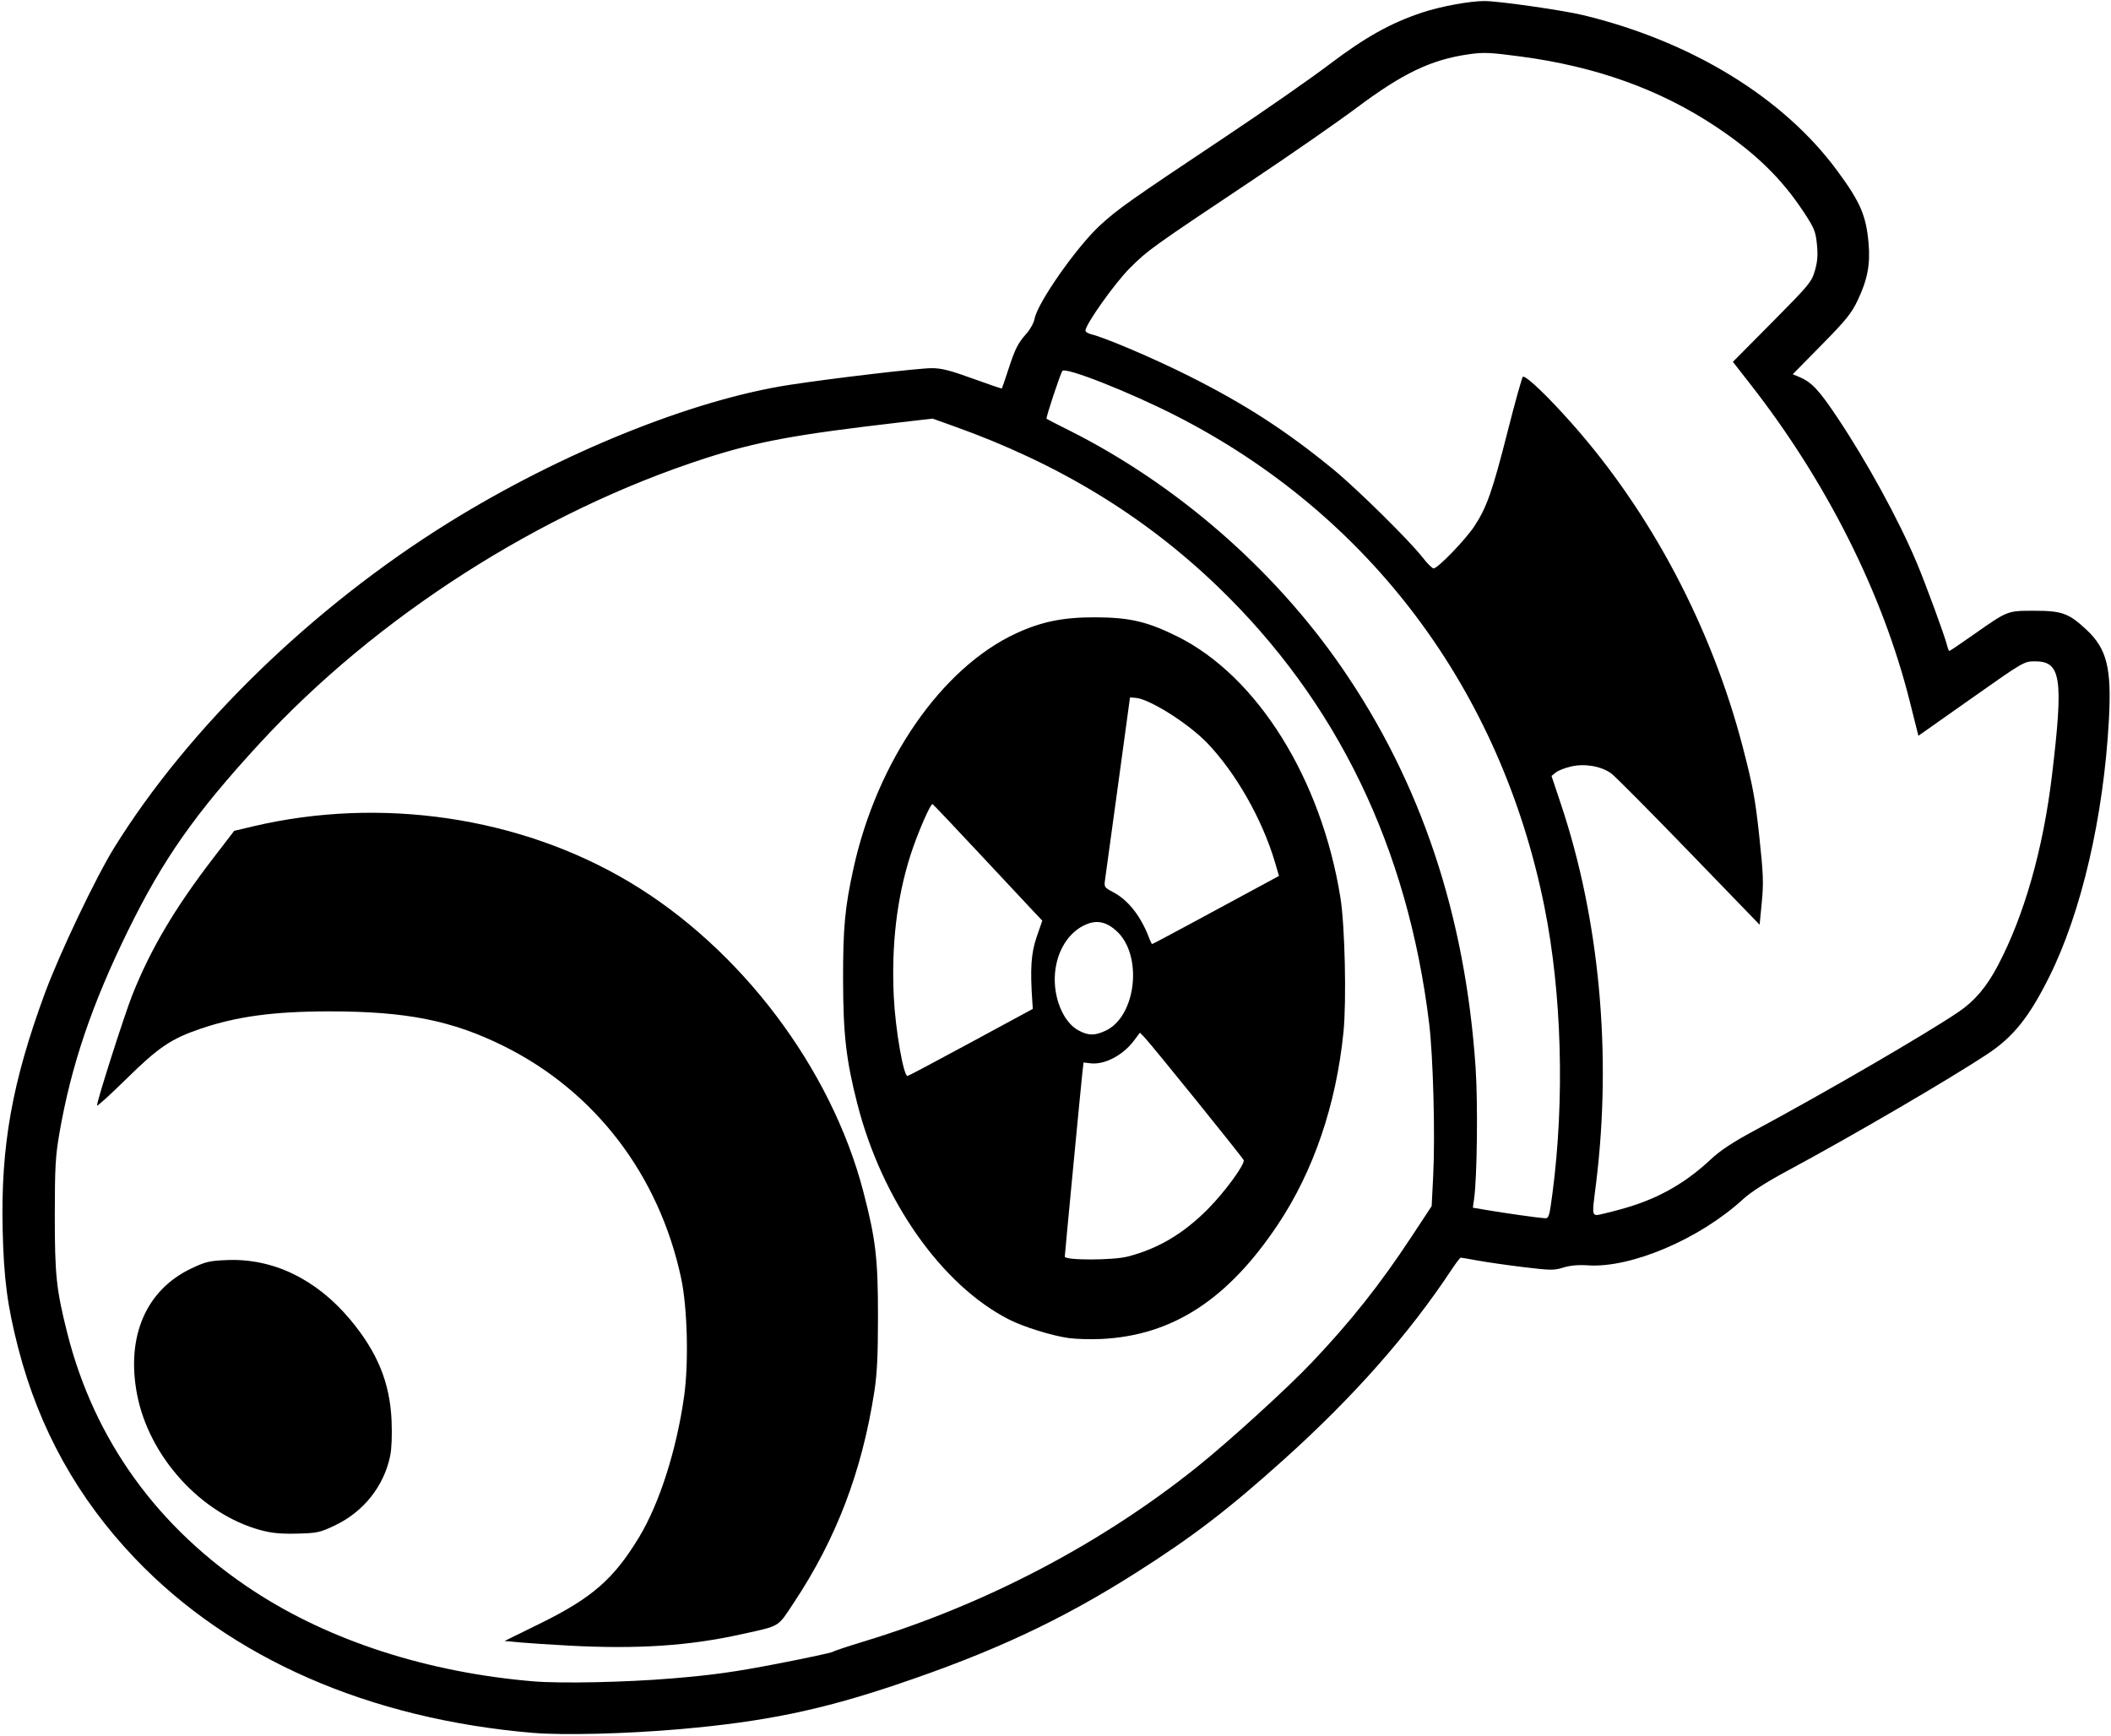 <?xml version="1.0" encoding="UTF-8" standalone="no"?>
<svg
   ffdec:objectType="shape"
   height="146.2px"
   width="177.8px"
   version="1.1"
   id="svg4"
   sodipodi:docname="nuke.svg"
   inkscape:version="1.3.2 (091e20e, 2023-11-25)"
   xmlns:inkscape="http://www.inkscape.org/namespaces/inkscape"
   xmlns:sodipodi="http://sodipodi.sourceforge.net/DTD/sodipodi-0.dtd"
   xmlns="http://www.w3.org/2000/svg"
   xmlns:svg="http://www.w3.org/2000/svg"
   xmlns:ffdec="https://www.free-decompiler.com/flash">
  <path d="m 47.883,138.607 c -1.529,-0.081 -3.367,-0.201 -4.084,-0.267 l -1.304,-0.12 2.955,-1.452 c 4.411,-2.168 6.241,-3.76 8.376,-7.29 1.716,-2.836 3.157,-7.343 3.794,-11.868 0.397,-2.816 0.278,-7.488 -0.253,-9.96 C 55.504,98.97 50.133,91.941 42.442,88.117 38.09,85.954 34.227,85.185 27.722,85.188 c -4.652,0.002 -7.775,0.423 -10.822,1.459 -2.483,0.844 -3.543,1.56 -6.254,4.225 -1.362,1.339 -2.477,2.35 -2.477,2.246 0,-0.408 2.319,-7.662 2.98,-9.322 1.54,-3.868 3.573,-7.302 6.84,-11.554 l 1.738,-2.262 1.564,-0.37 c 10.759,-2.546 22.49,-0.818 31.702,4.67 9.391,5.595 17.023,15.698 19.729,26.12 1.038,3.998 1.227,5.613 1.226,10.488 -5.93e-4,3.301 -0.075,4.825 -0.31,6.344 -1.038,6.7 -3.198,12.366 -6.761,17.737 -1.42,2.14 -1.089,1.939 -4.395,2.675 -4.442,0.989 -8.748,1.274 -14.599,0.965 z" />
  <path d="M 44.928,145.964 C 31.069,144.793 19.414,139.688 11.373,131.266 6.552,126.217 3.3,120.367 1.546,113.589 0.623,110.023 0.322,107.743 0.224,103.586 0.059,96.533 1.013,91.177 3.77,83.686 5.002,80.339 8.067,73.902 9.623,71.394 15.903,61.27 26.32,51.145 37.777,44.027 c 9.456,-5.874 20.553,-10.358 28.737,-11.612 3.674,-0.563 10.822,-1.402 11.958,-1.404 0.821,-0.001 1.556,0.185 3.459,0.877 1.329,0.483 2.433,0.858 2.453,0.833 0.02,-0.025 0.254,-0.711 0.519,-1.523 0.597,-1.831 0.825,-2.286 1.55,-3.095 0.316,-0.353 0.625,-0.919 0.687,-1.259 0.244,-1.337 3.541,-6.045 5.498,-7.851 1.486,-1.372 2.534,-2.112 10.602,-7.49 3.202,-2.135 7.13,-4.87 8.727,-6.079 3.033,-2.295 5.13,-3.468 7.795,-4.361 1.548,-0.519 4.015,-0.975 5.269,-0.975 1.203,1.6446e-4 6.641,0.78 8.366,1.2 9.101,2.215 16.8,6.934 21.329,13.071 1.966,2.665 2.455,3.797 2.658,6.159 0.151,1.754 -0.097,3.045 -0.916,4.77 -0.527,1.11 -0.98,1.67 -3.046,3.769 l -2.427,2.466 0.585,0.245 c 1.002,0.42 1.639,1.102 3.164,3.387 2.518,3.774 5.153,8.591 6.678,12.205 0.753,1.785 2.382,6.22 2.57,6.996 0.064,0.263 0.15,0.478 0.192,0.478 0.042,0 0.952,-0.615 2.023,-1.368 2.926,-2.055 2.841,-2.021 5.163,-2.021 2.301,0 2.883,0.213 4.368,1.602 1.716,1.605 2.122,3.233 1.887,7.557 -0.446,8.198 -2.316,16.251 -5.038,21.699 -1.693,3.389 -3.023,5.045 -5.214,6.492 -3.247,2.144 -11.422,6.915 -16.859,9.839 -1.767,0.95 -3.045,1.771 -3.714,2.384 -3.639,3.338 -9.416,5.802 -13.042,5.563 -0.83,-0.055 -1.513,0.006 -2.09,0.186 -0.782,0.244 -1.081,0.24 -3.389,-0.042 -1.392,-0.17 -3.118,-0.419 -3.835,-0.552 -0.717,-0.133 -1.351,-0.242 -1.409,-0.242 -0.058,-2e-5 -0.403,0.45 -0.767,0.999 -3.617,5.468 -8.248,10.712 -14.139,16.011 -4.671,4.201 -7.674,6.501 -12.449,9.533 -6.327,4.017 -12.051,6.69 -20.211,9.434 -6.382,2.146 -11.114,3.118 -18.199,3.738 -4.462,0.39 -9.83,0.528 -12.34,0.316 z m 11.644,-4.588 c 3.448,-0.286 5.279,-0.541 8.865,-1.234 2.485,-0.48 4.597,-0.933 4.693,-1.005 0.096,-0.072 1.269,-0.464 2.607,-0.87 10.215,-3.099 19.975,-8.208 28.069,-14.691 2.716,-2.175 7.62,-6.642 9.687,-8.821 3.297,-3.476 5.731,-6.548 8.402,-10.602 l 1.688,-2.562 0.129,-2.565 c 0.173,-3.444 -0.003,-10.037 -0.341,-12.82 -1.801,-14.81 -7.75,-27.111 -17.789,-36.783 C 96.372,43.441 89.127,39.036 80.333,35.897 l -1.788,-0.638 -2.73,0.317 c -8.845,1.027 -12.031,1.614 -16.392,3.02 -13.877,4.476 -27.734,13.345 -37.591,24.06 -5.402,5.872 -8.088,9.697 -11.048,15.729 -3.046,6.208 -4.789,11.352 -5.777,17.05 -0.337,1.944 -0.389,2.868 -0.391,6.935 -0.003,5.021 0.127,6.251 1.046,9.898 2.278,9.041 7.645,16.468 15.716,21.748 6.419,4.199 14.65,6.856 23.55,7.604 2.308,0.194 7.739,0.08 11.644,-0.244 z m 74.186,-40.874 c 1.038,-7.903 0.788,-16.815 -0.677,-24.115 C 126.405,58.066 115.344,43.327 99.03,35.009 c -3.921,-1.999 -9.324,-4.128 -9.554,-3.764 -0.197,0.311 -1.405,3.962 -1.332,4.028 0.034,0.031 0.855,0.453 1.825,0.938 9.063,4.53 17.295,11.681 23.042,20.015 6.665,9.666 10.404,20.849 11.274,33.718 0.197,2.915 0.128,9.16 -0.121,10.977 l -0.11,0.802 1.194,0.204 c 1.477,0.253 4.369,0.66 4.864,0.685 0.341,0.017 0.388,-0.136 0.647,-2.11 z m 6.677,1.08 c 2.539,-0.809 4.662,-2.061 6.641,-3.915 0.816,-0.764 1.848,-1.447 3.656,-2.42 6.036,-3.245 14.461,-8.142 17.224,-10.011 1.363,-0.922 2.369,-2.109 3.32,-3.916 2.219,-4.22 3.805,-9.79 4.547,-15.97 0.985,-8.213 0.776,-9.646 -1.41,-9.646 -0.937,0 -0.948,0.007 -5.387,3.135 l -4.448,3.135 -0.733,-2.917 c -2.285,-9.097 -7.014,-18.503 -13.421,-26.698 l -1.471,-1.882 3.306,-3.333 c 3.12,-3.147 3.322,-3.39 3.6,-4.345 0.222,-0.764 0.264,-1.309 0.172,-2.224 -0.109,-1.089 -0.223,-1.366 -1.118,-2.724 -1.861,-2.823 -4.06,-4.963 -7.367,-7.167 -4.711,-3.14 -10.099,-5.079 -16.464,-5.924 -2.618,-0.348 -3.127,-0.369 -4.402,-0.185 -3.149,0.455 -5.526,1.591 -9.404,4.492 -1.625,1.216 -5.575,3.959 -8.777,6.097 -8.516,5.685 -8.822,5.904 -10.347,7.428 -1.264,1.263 -3.731,4.739 -3.731,5.257 0,0.102 0.215,0.238 0.478,0.302 1.21,0.298 5.291,2.04 8.212,3.505 4.725,2.369 8.189,4.608 12.166,7.863 1.991,1.629 6.451,6.028 7.56,7.457 0.382,0.492 0.79,0.898 0.907,0.902 0.339,0.011 2.686,-2.417 3.432,-3.55 1.045,-1.587 1.533,-2.975 2.805,-7.99 0.644,-2.539 1.226,-4.617 1.293,-4.617 0.357,0 2.083,1.655 4.125,3.956 6.662,7.507 11.761,17.166 14.385,27.246 0.848,3.259 1.052,4.359 1.39,7.502 0.342,3.177 0.371,3.943 0.213,5.573 l -0.183,1.89 -5.98,-6.181 c -3.289,-3.4 -6.224,-6.355 -6.522,-6.567 -0.851,-0.605 -2.203,-0.842 -3.344,-0.587 -0.523,0.117 -1.115,0.346 -1.316,0.509 l -0.366,0.296 0.797,2.384 c 3.247,9.718 4.297,21.072 2.955,31.935 -0.374,3.024 -0.45,2.796 0.836,2.501 0.597,-0.137 1.575,-0.405 2.173,-0.595 z" />
  <path d="m 90.03,112.707 c -1.434,-0.199 -3.801,-0.933 -5.039,-1.563 -5.671,-2.884 -10.693,-10.021 -12.779,-18.158 -0.948,-3.699 -1.197,-5.876 -1.203,-10.517 -0.006,-4.333 0.156,-6.054 0.877,-9.33 1.992,-9.048 7.424,-16.893 13.707,-19.796 2.138,-0.988 3.978,-1.358 6.696,-1.346 2.867,0.013 4.344,0.359 6.865,1.608 6.737,3.339 12.141,11.992 13.745,22.012 0.376,2.346 0.52,8.679 0.257,11.304 -0.614,6.134 -2.524,11.734 -5.542,16.247 -4.216,6.305 -8.866,9.318 -14.839,9.614 -0.889,0.044 -2.124,0.01 -2.745,-0.076 z m 4.95,-6.867 c 2.583,-0.673 4.683,-1.918 6.759,-4.007 1.425,-1.434 3.146,-3.791 3.008,-4.119 -0.104,-0.247 -7.788,-9.759 -8.351,-10.337 l -0.384,-0.395 -0.502,0.667 c -0.939,1.248 -2.475,2.051 -3.659,1.913 l -0.588,-0.069 -0.101,0.877 c -0.091,0.789 -1.48,15.316 -1.48,15.473 0,0.323 4.053,0.32 5.297,-0.004 z m -13.205,-18.04 5.214,-2.822 -0.041,-0.603 c -0.192,-2.786 -0.104,-4.096 0.365,-5.454 l 0.475,-1.375 -0.673,-0.71 c -0.37,-0.391 -2.425,-2.587 -4.566,-4.882 -2.141,-2.294 -3.942,-4.193 -4.001,-4.22 -0.173,-0.078 -1.291,2.505 -1.868,4.315 -1.144,3.589 -1.609,7.536 -1.401,11.898 0.13,2.737 0.819,6.706 1.159,6.683 0.068,-0.004 2.47,-1.278 5.338,-2.83 z m 11.317,-0.97 c 2.617,-1.189 3.196,-6.382 0.939,-8.421 -0.843,-0.761 -1.625,-0.931 -2.538,-0.55 -1.447,0.604 -2.459,2.173 -2.632,4.084 -0.185,2.042 0.685,4.168 1.986,4.855 0.828,0.437 1.338,0.444 2.246,0.032 z m 7.906,-9.416 c 2.141,-1.156 4.53,-2.446 5.309,-2.868 l 1.417,-0.766 -0.346,-1.173 c -1.055,-3.576 -3.284,-7.499 -5.683,-10.006 -1.589,-1.659 -4.894,-3.744 -6.061,-3.824 l -0.459,-0.031 -0.996,7.3 c -0.548,4.015 -1.042,7.613 -1.098,7.995 -0.1,0.683 -0.088,0.703 0.696,1.117 1.263,0.668 2.333,2.043 3.02,3.88 0.098,0.263 0.208,0.478 0.245,0.478 0.036,0 1.818,-0.946 3.958,-2.101 z" />
  <path d="m 21.964,128.887 c -5.016,-1.352 -9.414,-6.182 -10.421,-11.445 -0.932,-4.869 0.757,-8.788 4.565,-10.597 1.211,-0.575 1.533,-0.651 3.025,-0.711 3.863,-0.155 7.505,1.604 10.351,5 2.301,2.746 3.359,5.326 3.496,8.528 0.051,1.193 0.005,2.389 -0.116,2.966 -0.532,2.558 -2.24,4.707 -4.655,5.856 -1.264,0.602 -1.482,0.649 -3.182,0.691 -1.368,0.034 -2.135,-0.038 -3.064,-0.289 z" />
</svg>
